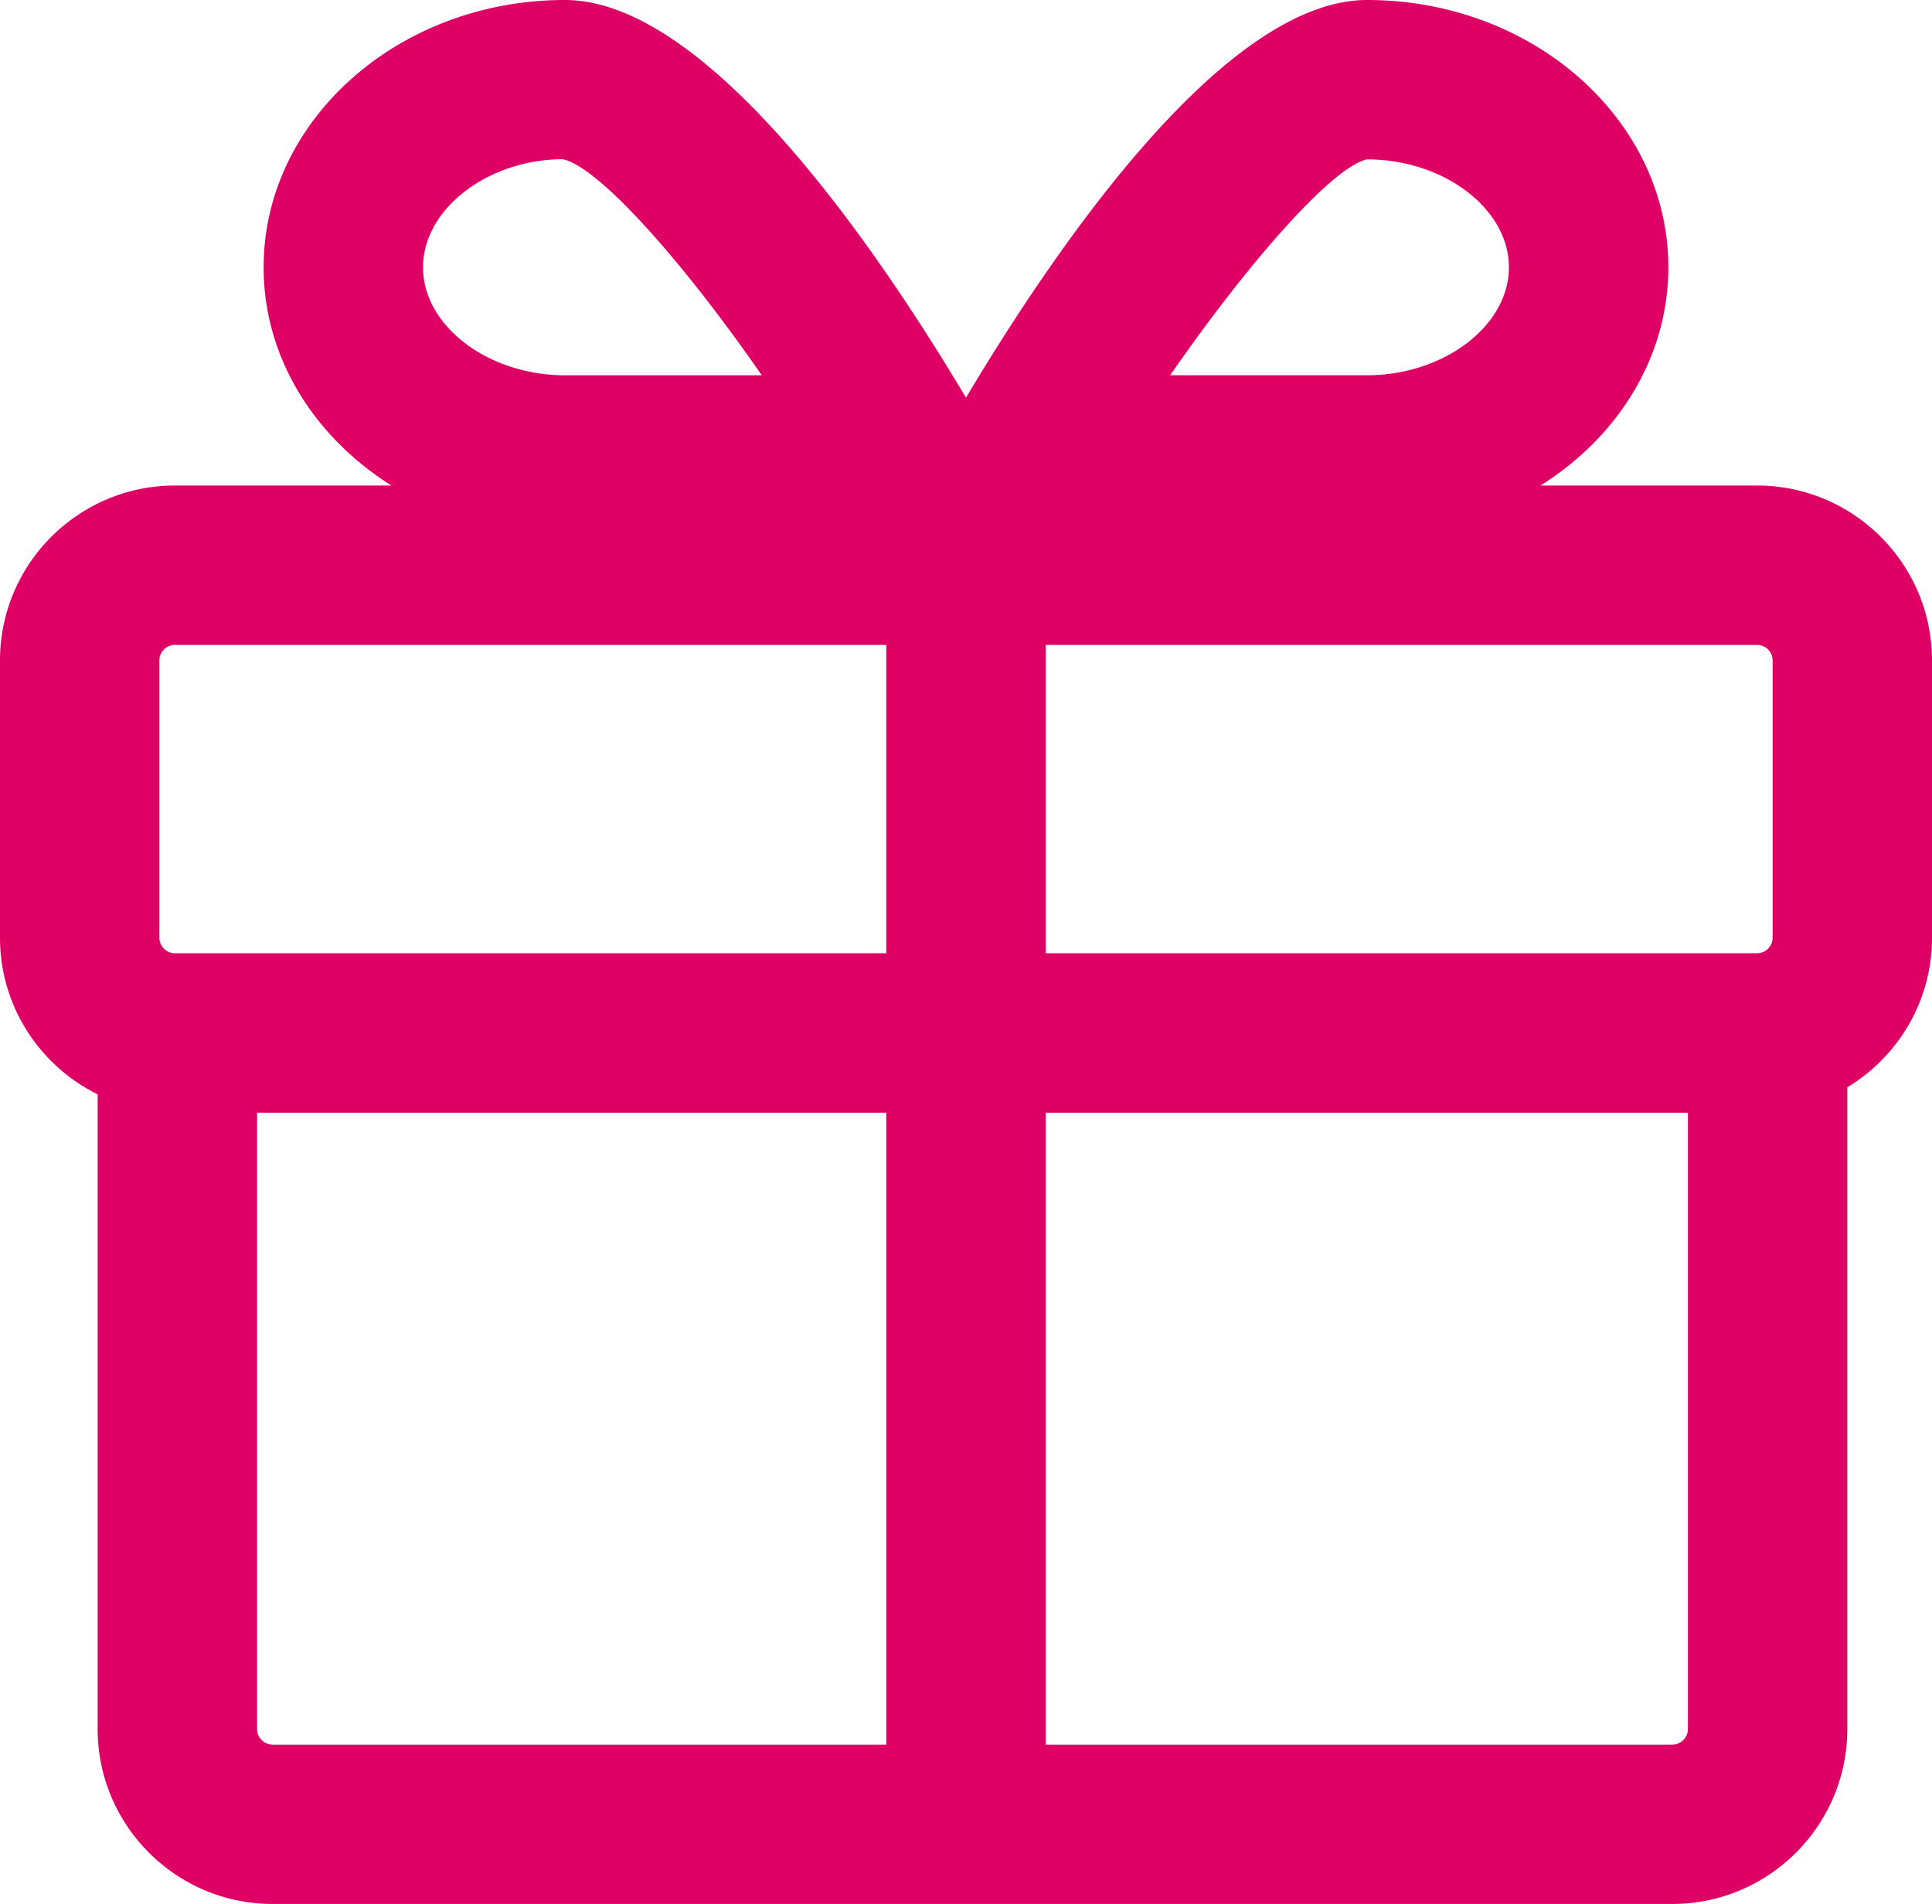 <svg xmlns="http://www.w3.org/2000/svg" xmlns:xlink="http://www.w3.org/1999/xlink" width="593.213" height="584.656" viewBox="0 0 593.213 584.656"><defs><path id="a" d="M0 0h593.213v584.656H0z"/></defs><clipPath id="b"><use xlink:href="#a" overflow="visible"/></clipPath><path clip-path="url(#b)" fill="#DE0065" d="M539.497 149.091h-66.482c23.688-14.879 39.244-39.342 39.244-67.004 0-45.264-41.504-82.086-92.511-82.086-43.283 0-94.535 74.174-123.143 122.114C267.999 74.183 216.73.001 173.456.001c-51.007 0-92.511 36.83-92.511 82.086 0 27.662 15.548 52.125 39.244 67.004H53.724C24.104 149.091 0 173.188 0 202.799v85.153c0 21.095 12.252 39.327 29.986 48.104v194.877c0 29.627 24.097 53.724 53.708 53.724h429.79c29.627 0 53.725-24.097 53.725-53.724V333.886c15.555-9.414 26.005-26.446 26.005-45.926v-85.161c.007-29.611-24.089-53.708-53.717-53.708M53.724 292.724c-2.635 0-4.78-2.137-4.78-4.764v-85.161c0-2.627 2.145-4.764 4.78-4.764h218.403v94.681H53.724v.008zm267.354-94.689h218.419c2.635 0 4.78 2.137 4.78 4.764v85.153c0 2.627-2.146 4.764-4.78 4.764H321.078v-94.681zM419.74 48.944c23.615 0 43.568 15.181 43.568 33.143 0 17.963-19.953 33.143-43.568 33.143h-60.445c24.758-35.753 50.191-64.173 60.445-66.286m-246.961-.049c10.768 2.154 36.333 30.582 61.123 66.343h-60.446c-23.615 0-43.568-15.18-43.568-33.142 0-17.963 19.953-33.152 42.891-33.201M78.93 530.94V341.668h193.205v194.053H83.694c-2.627 0-4.764-2.145-4.764-4.781m434.562 4.781H321.078V341.668h197.193V530.94a4.786 4.786 0 0 1-4.779 4.781"/></svg>